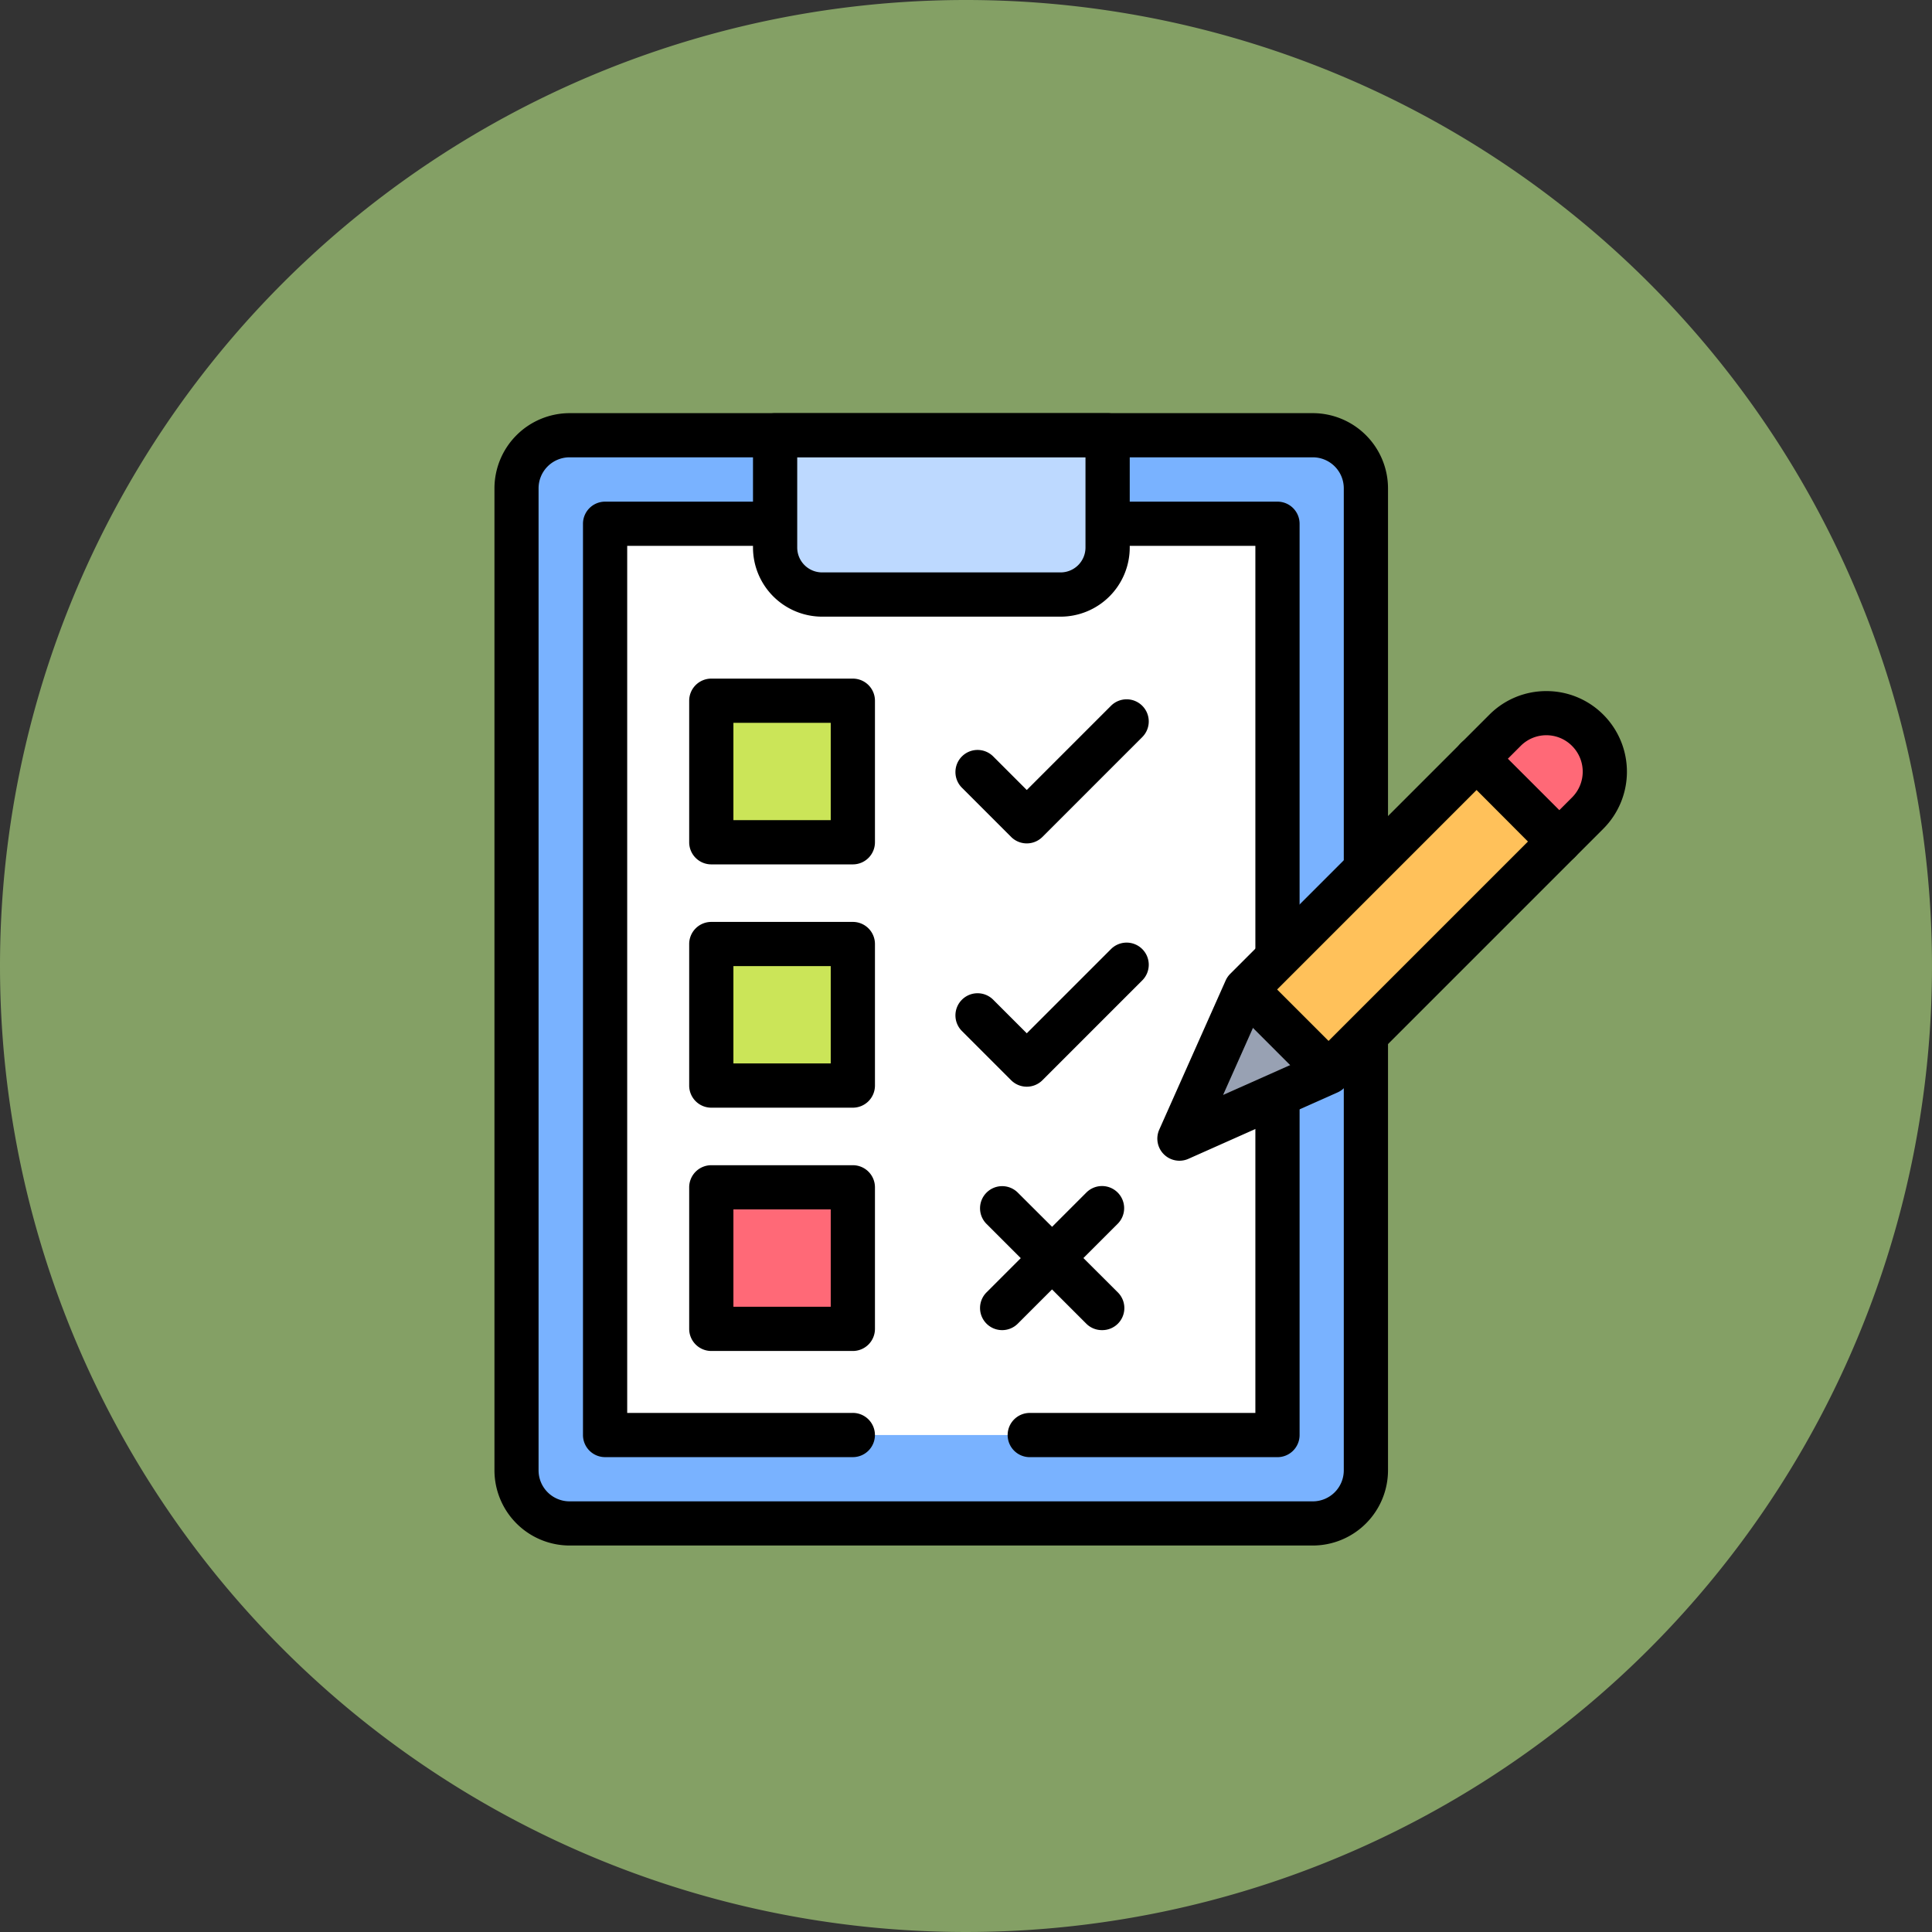 <svg xmlns="http://www.w3.org/2000/svg" xmlns:xlink="http://www.w3.org/1999/xlink" width="72" height="72" viewBox="0 0 72 72">
  <rect x="0" y="0" width="72" height="72" fill="#333333" stroke="none"/>
  <defs>
    <clipPath id="clip-path">
      <path id="path2229" d="M0-682.665H42.2v42.2H0Z" transform="translate(0 682.665)"/>
    </clipPath>
  </defs>
  <g id="Grupo_1110438" data-name="Grupo 1110438" transform="translate(-843 -11091.5)">
    <g id="Grupo_1110153" data-name="Grupo 1110153" transform="translate(558 5690.812)">
      <g id="Grupo_1109991" data-name="Grupo 1109991" transform="translate(70 3517)">
        <g id="Grupo_1109953" data-name="Grupo 1109953" transform="translate(-204 762.688)">
          <path id="Trazado_824488" data-name="Trazado 824488" d="M36,0A36,36,0,1,1,0,36,36,36,0,0,1,36,0Z" transform="translate(419 1121)" fill="#84a065"/>
        </g>
      </g>
    </g>
    <g id="g2223" transform="translate(861.429 11789.563)">
      <g id="g2225" transform="translate(0 -682.665)">
        <g id="g2227" clip-path="url(#clip-path)">
          <g id="g2233" transform="translate(0.824 0.824)">
            <path id="path2235" d="M-30.022,0h27.7A1.978,1.978,0,0,1-.348,1.978v36.6a1.978,1.978,0,0,1-1.978,1.978h-27.7A1.978,1.978,0,0,1-32,38.576V1.978A1.978,1.978,0,0,1-30.022,0" transform="translate(32 0)" fill="#79b2ff"/>
          </g>
          <g id="g2237" transform="translate(4.121 4.121)">
            <path id="path2239" d="M-288.124,0h6.072V33.96H-307.11V0h6.072" transform="translate(307.11)" fill="#fff"/>
          </g>
          <g id="g2241" transform="translate(10.455 0.824)">
            <path id="path2243" d="M-26.582-90.065h8.888a1.752,1.752,0,0,0,1.752-1.752V-96H-28.333v4.183a1.752,1.752,0,0,0,1.752,1.752" transform="translate(28.333 96)" fill="#ff6977"/>
          </g>
          <g id="g2245" transform="translate(0 0)">
            <path id="path2247" d="M-494.834-337.8h-27.7a2.806,2.806,0,0,1-2.8-2.8v-36.6a2.806,2.806,0,0,1,2.8-2.8h27.7a2.806,2.806,0,0,1,2.8,2.8V-363a.824.824,0,0,1-.824.824.824.824,0,0,1-.824-.824v-14.2a1.155,1.155,0,0,0-1.154-1.154h-27.7a1.155,1.155,0,0,0-1.154,1.154v36.6a1.155,1.155,0,0,0,1.154,1.154h27.7a1.155,1.155,0,0,0,1.154-1.154v-15.908a.824.824,0,0,1,.824-.824.824.824,0,0,1,.824.824V-340.6A2.806,2.806,0,0,1-494.834-337.8Z" transform="translate(525.332 379.999)"/>
          </g>
          <g id="g2249" transform="translate(10.455 0.824)">
            <path id="path2251" d="M-26.582-90.065h8.888a1.752,1.752,0,0,0,1.752-1.752V-96H-28.333v4.183a1.752,1.752,0,0,0,1.752,1.752" transform="translate(28.333 96)" fill="#bdd9ff"/>
          </g>
          <g id="g2253" transform="translate(9.63 0)">
            <path id="path2255" d="M-30.2-101.75h-8.888a2.579,2.579,0,0,1-2.576-2.576v-4.183a.824.824,0,0,1,.824-.824h12.392a.824.824,0,0,1,.824.824v4.183A2.579,2.579,0,0,1-30.2-101.75Zm-9.816-5.935v3.359a.928.928,0,0,0,.927.927H-30.2a.928.928,0,0,0,.927-.927v-3.359Z" transform="translate(41.667 109.333)"/>
          </g>
          <g id="g2257" transform="translate(3.297 3.297)">
            <path id="path2259" d="M-152.61-527.057h-9.232a.824.824,0,0,1-.824-.824v-33.96a.824.824,0,0,1,.824-.824h6.072a.824.824,0,0,1,.824.824.824.824,0,0,1-.824.824h-5.248v32.312h8.408a.824.824,0,0,1,.824.824A.824.824,0,0,1-152.61-527.057Z" transform="translate(162.666 562.665)"/>
          </g>
          <g id="g2261" transform="translate(19.123 24.811)">
            <path id="path2263" d="M-152.61.762h-9.232a.824.824,0,0,1-.824-.824.824.824,0,0,1,.824-.824h8.408V-12.509a.824.824,0,0,1,.824-.824.824.824,0,0,1,.824.824V-.062A.824.824,0,0,1-152.61.762Z" transform="translate(162.666 13.333)"/>
          </g>
          <g id="g2265" transform="translate(22.283 3.297)">
            <path id="path2267" d="M-6.437,4.37a.824.824,0,0,1-.824-.824V-11.685h-5.248a.824.824,0,0,1-.824-.824.824.824,0,0,1,.824-.824h6.072a.824.824,0,0,1,.824.824V3.546A.824.824,0,0,1-6.437,4.37Z" transform="translate(13.333 13.333)"/>
          </g>
          <g id="g2269" transform="translate(16.65 38.081)">
            <path id="path2271"/>
          </g>
          <g id="g2273" transform="translate(25.525 11.181)">
            <path id="path2275" d="M-37.547-156.256l9.658-9.658a2.18,2.18,0,0,1,3.083,0h0a2.18,2.18,0,0,1,0,3.083l-9.658,9.658-5.557,2.474Z" transform="translate(40.021 166.553)" fill="#ffc15a"/>
          </g>
          <g id="g2277" transform="translate(25.525 21.477)">
            <path id="path2279" d="M-84.335-46.788l-3.083-3.083-2.474,5.557Z" transform="translate(89.892 49.871)" fill="#98a1b3"/>
          </g>
          <g id="g2281" transform="translate(36.597 11.181)">
            <path id="path2283" d="M-46.788-72.56l1.06-1.06a2.18,2.18,0,0,0,0-3.083,2.18,2.18,0,0,0-3.083,0l-1.06,1.06Z" transform="translate(49.871 77.341)" fill="#ff6977"/>
          </g>
          <g id="g2285" transform="translate(24.701 10.357)">
            <path id="path2287" d="M-208.931-105.723a.824.824,0,0,1-.583-.241.824.824,0,0,1-.17-.918l2.474-5.557a.824.824,0,0,1,.17-.248l9.658-9.658a2.985,2.985,0,0,1,2.124-.88,2.985,2.985,0,0,1,2.124.88,3.008,3.008,0,0,1,0,4.249l-9.658,9.658a.824.824,0,0,1-.248.17l-5.557,2.474A.823.823,0,0,1-208.931-105.723Zm3.165-5.907-1.539,3.456,3.456-1.539,9.55-9.55a1.357,1.357,0,0,0,0-1.917,1.347,1.347,0,0,0-.959-.4,1.347,1.347,0,0,0-.959.4Z" transform="translate(209.756 123.225)"/>
          </g>
          <g id="g2289" transform="translate(27.248 20.726)">
            <path id="path2291" d="M-55.44-54.616a.822.822,0,0,1-.583-.241l-2.829-2.829a.824.824,0,0,1,0-1.166.824.824,0,0,1,1.166,0l2.829,2.829a.824.824,0,0,1,0,1.166A.822.822,0,0,1-55.44-54.616Z" transform="translate(59.093 59.093)"/>
          </g>
          <g id="g2293" transform="translate(35.773 12.055)">
            <path id="path2295" d="M-59.3-58.472a.822.822,0,0,1-.583-.241L-62.962-61.8a.824.824,0,0,1,0-1.166.824.824,0,0,1,1.166,0l3.083,3.083a.824.824,0,0,1,0,1.166A.822.822,0,0,1-59.3-58.472Z" transform="translate(63.204 63.204)"/>
          </g>
          <path id="path2297" d="M135.942-504.057h-5.275v-5.275h5.275Z" transform="translate(-122.588 520.048)" fill="#cbe558"/>
          <path id="path2299" d="M135.942-357.39h-5.275v-5.275h5.275Z" transform="translate(-122.588 382.448)" fill="#cbe558"/>
          <path id="path2301" d="M135.942-210.724h-5.275V-216h5.275Z" transform="translate(-122.588 244.849)" fill="#ff6977"/>
          <path id="path2303" d="M123.433-515.742h-5.275a.824.824,0,0,1-.824-.824v-5.275a.824.824,0,0,1,.824-.824h5.275a.824.824,0,0,1,.824.824v5.275A.824.824,0,0,1,123.433-515.742Zm-4.451-1.649h3.627v-3.627h-3.627Z" transform="translate(-110.079 532.557)"/>
          <path id="path2305" d="M123.433-369.075h-5.275a.824.824,0,0,1-.824-.824v-5.275a.824.824,0,0,1,.824-.824h5.275a.824.824,0,0,1,.824.824v5.275A.824.824,0,0,1,123.433-369.075Zm-4.451-1.649h3.627v-3.627h-3.627Z" transform="translate(-110.079 394.957)"/>
          <path id="path2307" d="M123.433-222.409h-5.275a.824.824,0,0,1-.824-.824v-5.275a.824.824,0,0,1,.824-.824h5.275a.824.824,0,0,1,.824.824v5.275A.824.824,0,0,1,123.433-222.409Zm-4.451-1.649h3.627v-3.627h-3.627Z" transform="translate(-110.079 257.358)"/>
          <g id="g2309" transform="translate(17.178 10.668)">
            <path id="path2311" d="M-10.675-38.5a.824.824,0,0,1-.583-.241l-1.834-1.834a.824.824,0,0,1,0-1.166.824.824,0,0,1,1.166,0l1.251,1.251,3.138-3.138a.824.824,0,0,1,1.166,0,.824.824,0,0,1,0,1.166l-3.721,3.721A.824.824,0,0,1-10.675-38.5Z" transform="translate(13.333 43.865)"/>
          </g>
          <g id="g2313" transform="translate(17.178 19.735)">
            <path id="path2315" d="M-10.675-38.5a.824.824,0,0,1-.583-.241l-1.834-1.834a.824.824,0,0,1,0-1.166.824.824,0,0,1,1.166,0l1.251,1.251,3.138-3.138a.824.824,0,0,1,1.166,0,.824.824,0,0,1,0,1.166l-3.721,3.721A.824.824,0,0,1-10.675-38.5Z" transform="translate(13.333 43.865)"/>
          </g>
          <g id="g2317" transform="translate(18.095 28.802)">
            <path id="path2319" d="M-12.509-68.158a.822.822,0,0,1-.583-.241.824.824,0,0,1,0-1.166l3.721-3.721a.824.824,0,0,1,1.166,0,.824.824,0,0,1,0,1.166L-11.926-68.4A.822.822,0,0,1-12.509-68.158Z" transform="translate(13.333 73.528)"/>
          </g>
          <g id="g2321" transform="translate(18.095 28.802)">
            <path id="path2323" d="M-8.788-7.963A.822.822,0,0,1-9.371-8.2l-3.721-3.721a.824.824,0,0,1,0-1.166.824.824,0,0,1,1.166,0L-8.2-9.371A.824.824,0,0,1-8.2-8.2.822.822,0,0,1-8.788-7.963Z" transform="translate(13.333 13.333)"/>
          </g>
        </g>
      </g>
    </g>
  </g>
</svg>
